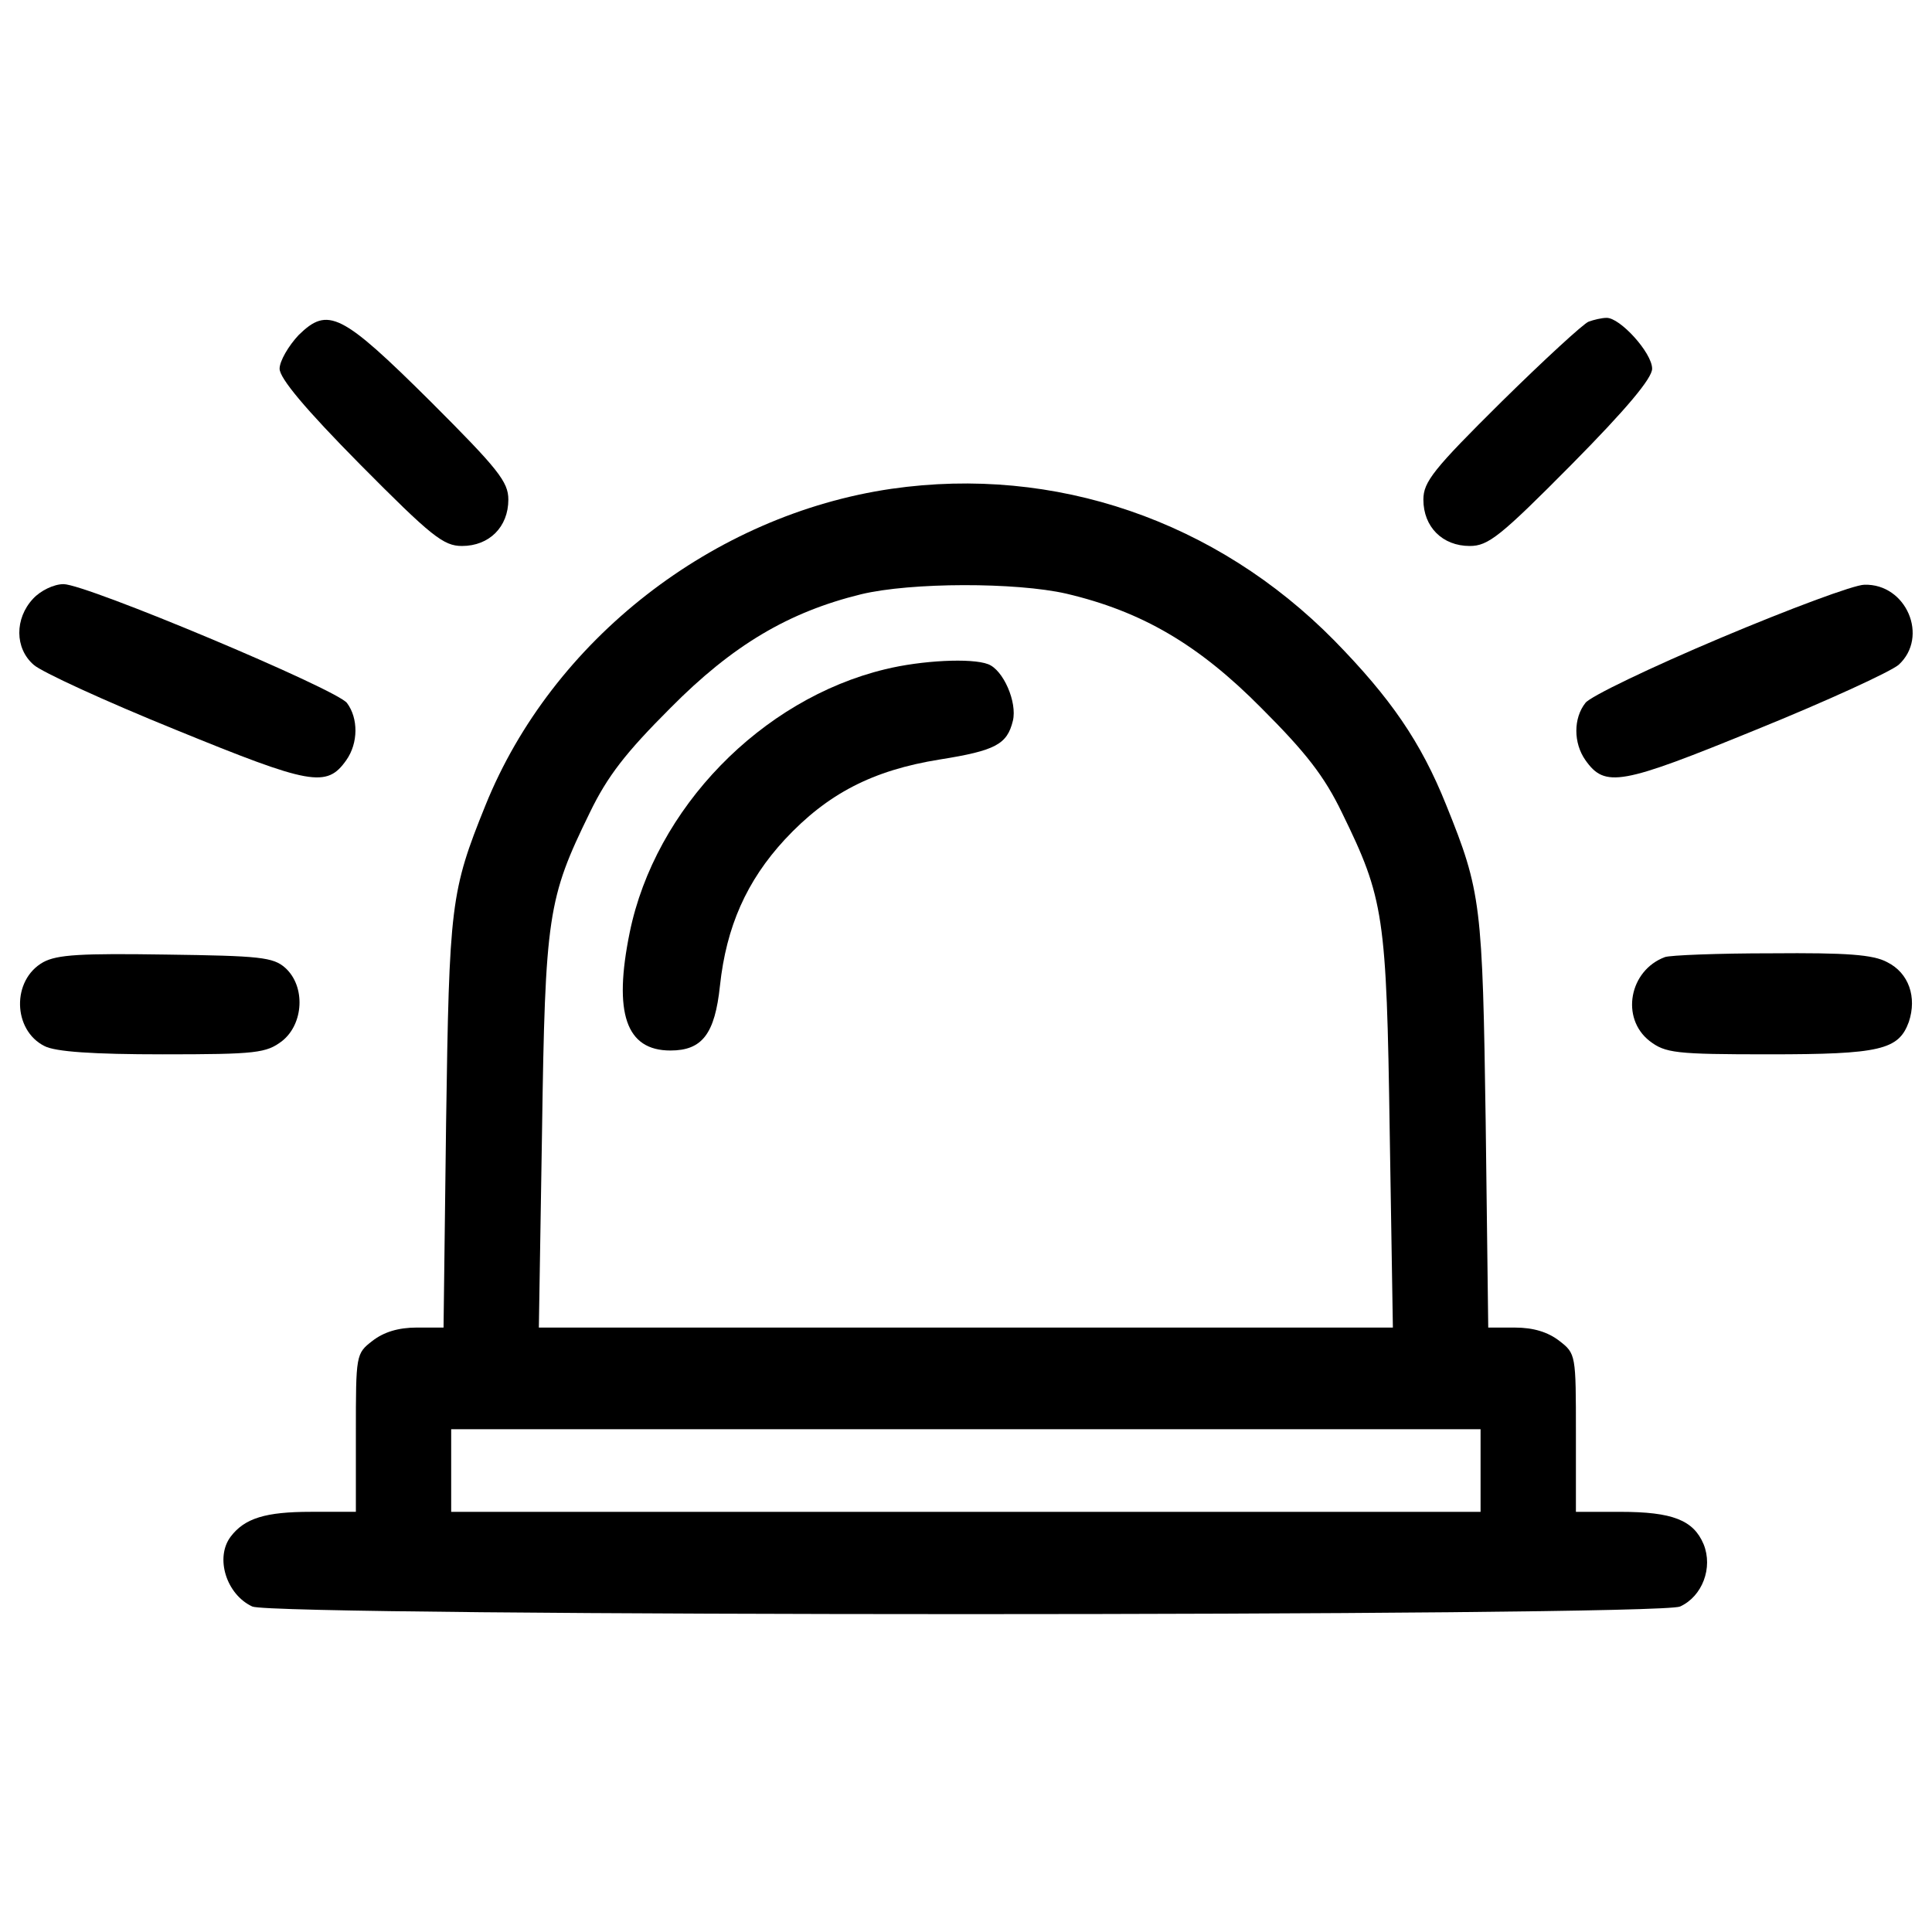 <?xml version="1.0" encoding="utf-8"?>
<!-- Svg Vector Icons : http://www.onlinewebfonts.com/icon -->
<!DOCTYPE svg PUBLIC "-//W3C//DTD SVG 1.1//EN" "http://www.w3.org/Graphics/SVG/1.1/DTD/svg11.dtd">
<svg version="1.1" xmlns="http://www.w3.org/2000/svg" xmlns:xlink="http://www.w3.org/1999/xlink" x="0px" y="0px" viewBox="0 0 1000 1000" enable-background="new 0 0 1000 1000" xml:space="preserve">
<g><g transform="translate(0,511) scale(0.1,-0.1)"><path d="M1545.9,3375.9c-52.6-55.9-98.7-134.8-98.7-174.3c0-49.3,131.6-207.2,417.7-496.6c368.4-371.6,430.8-421,526.2-421c141.4,0,240.1,98.7,240.1,240.1c0,92.1-52.6,157.9-401.3,506.5C1766.3,3491,1697.2,3523.9,1545.9,3375.9z"/><path d="M8222.5,3445c-26.3-9.9-230.2-197.3-450.6-414.4c-351.9-348.6-404.5-414.4-404.5-506.5c0-141.4,98.7-240.1,240.1-240.1c95.4,0,157.9,49.3,526.2,421c286.2,289.4,417.7,447.3,417.7,496.6c0,82.2-167.7,266.4-236.8,263.1C8291.6,3464.7,8248.8,3454.9,8222.5,3445z"/><path d="M4614.5,2580c-924.2-134.8-1756.3-782.8-2101.6-1637.9C2332,494.8,2325.4,429,2309-699.1l-13.2-1062.3h-138.1c-95.4,0-171-23-230.2-69.1c-85.5-65.8-85.5-72.4-85.5-476.9v-407.8h-233.5c-233.5,0-342-32.9-414.4-128.3c-82.2-108.6-23-299.3,111.8-361.8c111.8-52.6,7275.2-52.6,7390.3,0c115.1,52.6,171,200.6,121.7,322.3c-52.6,125-161.1,167.7-430.8,167.7h-230.2v407.8c0,404.5,0,411.1-85.5,476.9c-59.2,46-134.9,69.1-230.2,69.1h-138.1l-13.2,1062.3c-16.4,1128.1-23,1193.9-203.9,1641.2c-131.6,328.9-289.4,555.8-578.8,851.8C6295.2,2415.5,5459.8,2701.7,4614.5,2580z M5519,2037.3c391.4-92.1,684.1-263.1,1009.7-592c230.2-230.2,325.6-351.9,417.7-542.7c217.1-444,230.2-529.5,246.7-1651.1l16.4-1013H4999.3H2789.1l16.4,1013c16.4,1121.5,29.6,1207.1,246.7,1651.1c92.1,190.8,187.5,312.5,417.7,542.7c322.3,325.6,611.7,496.6,986.7,588.7C4716.5,2096.5,5259.1,2096.5,5519,2037.3z M7663.4-2501.5v-213.8h-2664H2335.3v213.8v213.8h2664.1h2664V-2501.5z"/><path d="M4581.6,1645.9C3940.3,1491.3,3391,925.6,3259.5,284.3c-85.5-417.7-19.7-611.7,210.5-611.7c164.4,0,230.2,85.5,256.5,335.4c32.9,305.9,138.1,542.7,335.5,756.5c220.4,236.8,453.9,358.5,802.5,414.4c289.4,46,348.6,78.9,378.2,200.6c23,95.4-49.3,263.1-128.3,292.7C5028.9,1705.1,4769.1,1692,4581.6,1645.9z"/><path d="M171.1,2011c-95.4-102-95.4-256.6,3.3-342.1c39.5-36.2,368.4-187.5,733.4-335.5c700.5-286.1,782.8-302.6,884.7-157.9c62.5,88.8,62.5,217.1,3.3,296c-55.9,72.4-1348.5,615-1466.9,615C279.7,2086.6,210.6,2053.8,171.1,2011z"/><path d="M8903.3,1807.1c-358.5-151.3-674.2-302.6-697.3-335.5c-62.5-78.9-62.5-207.2,0-296c102-144.7,184.2-128.3,884.7,157.9c365.1,148,694,299.3,736.7,335.5c157.9,144.7,39.5,421-177.6,414.4C9597.3,2083.3,9261.8,1958.4,8903.3,1807.1z"/><path d="M223.7,129.7C59.3,37.6,65.9-222.2,230.3-304.4c55.9-29.6,253.3-42.8,611.8-42.8c486.8,0,536.1,6.6,618.3,69.1c111.8,88.8,121.7,282.8,16.4,378.2c-62.5,55.9-131.6,62.5-618.3,69.1C421.1,175.8,296.1,169.2,223.7,129.7z"/><path d="M8617.2,156C8433,87,8386.9-159.7,8538.2-278.1c82.2-62.5,131.6-69.1,618.3-69.1c575.6,0,670.9,23,723.6,167.8c42.7,128.3,0,253.2-111.8,309.1c-72.4,39.5-210.5,49.3-598.6,46C8893.5,175.8,8643.5,165.9,8617.2,156z"/></g></g>
</svg>